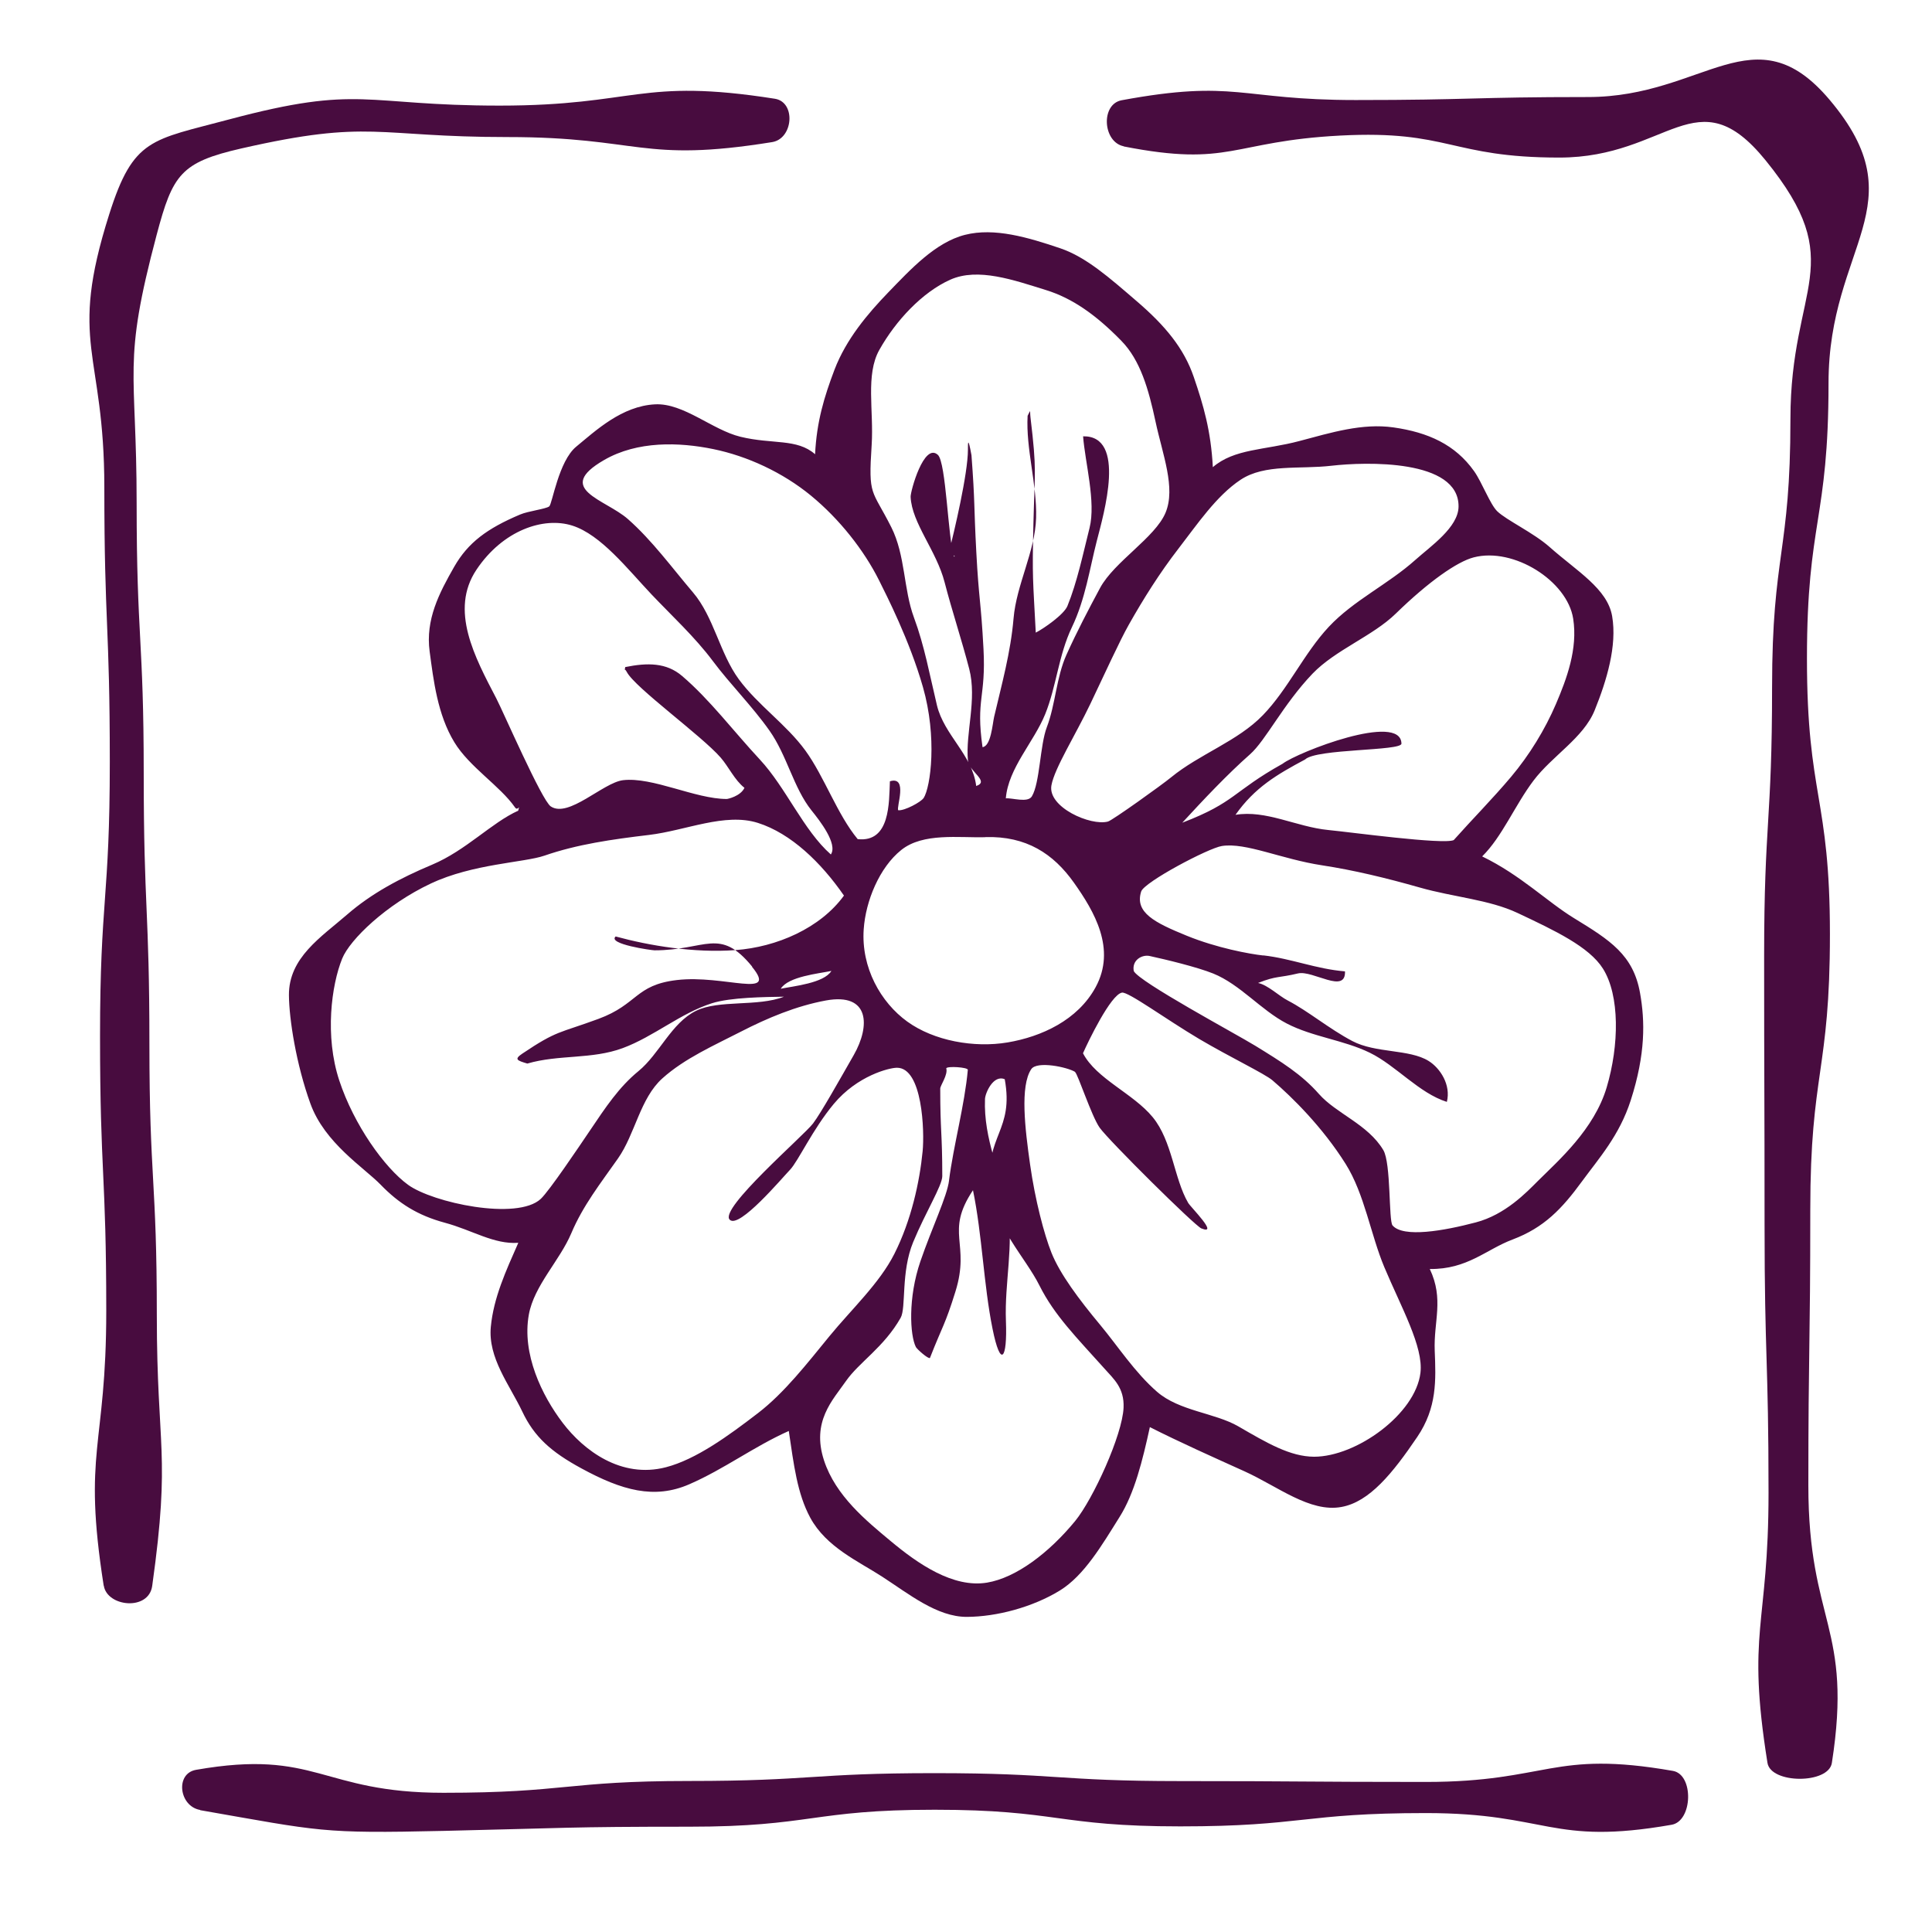 <?xml version="1.0" encoding="UTF-8"?>
<svg id="Layer_1" data-name="Layer 1" xmlns="http://www.w3.org/2000/svg" viewBox="0 0 180 180">
  <defs>
    <style>
      .cls-1 {
        fill: #480c3f;
      }
    </style>
  </defs>
  <path class="cls-1" d="M112.98,43.54c2.01-1.75,4.85-1.59,8.08-2.45,2.98-.79,5.85-1.68,8.76-1.27,3.24.46,5.76,1.6,7.52,4.08.73,1.03,1.48,3.07,2.15,3.73.87.84,3.38,2,4.89,3.34,2.52,2.24,5.38,3.87,5.82,6.44.47,2.75-.5,5.98-1.63,8.77-1.04,2.57-3.96,4.24-5.7,6.55s-2.92,5.23-4.78,7.06c3.59,1.74,6.05,4.22,8.57,5.76,3.35,2.05,5.51,3.41,6.14,6.97.46,2.59.53,5.65-.87,10-1.05,3.27-2.96,5.39-4.55,7.56-1.85,2.53-3.51,4.29-6.45,5.4-2.48.93-4.21,2.79-7.72,2.75,1.34,2.82.35,4.88.46,7.61s.23,5.3-1.63,8.04c-2.29,3.38-4.45,6.05-7.06,6.52-2.94.54-5.94-1.92-9.03-3.32-2.81-1.27-6.08-2.73-8.82-4.12-.67,3.07-1.43,6.17-2.82,8.37-1.64,2.62-3.29,5.45-5.56,6.85-2.54,1.56-5.9,2.45-8.67,2.46s-5.4-2.13-7.88-3.74c-2.22-1.44-5.22-2.75-6.71-5.5-1.22-2.26-1.53-4.93-2-8.08-3.25,1.45-6.03,3.56-9.28,4.97s-6.25.58-10.05-1.49c-2.82-1.53-4.39-2.94-5.5-5.29-1.19-2.5-3.21-5-2.93-7.9.26-2.72,1.41-5.21,2.56-7.82-2.28.16-4.28-1.18-6.84-1.87s-4.31-1.82-5.97-3.53c-1.57-1.62-5.23-3.89-6.56-7.57s-1.98-7.87-2-10.09c-.03-3.51,3-5.42,5.43-7.53,2.26-1.96,4.91-3.38,7.91-4.64,3.16-1.33,5.55-3.92,8.02-5.03.19-.72-.02.1-.3-.31-1.39-2-4.25-3.76-5.65-6.07-1.57-2.58-1.94-5.77-2.3-8.45-.4-2.97.88-5.43,2.29-7.9,1.29-2.25,3.06-3.56,6.13-4.86.77-.33,2.38-.51,2.72-.76.28-.2.87-4.22,2.52-5.57,1.8-1.48,4.25-3.79,7.35-3.94,2.65-.13,5.32,2.38,7.94,3.02,3,.73,5.27.14,6.96,1.63.15-3.04.84-5.32,1.81-7.88,1.09-2.85,3.1-5.22,5-7.19,2.08-2.15,4.4-4.67,7.15-5.37s5.89.24,8.88,1.25c2.42.82,4.6,2.76,7.09,4.9,2.71,2.32,4.44,4.43,5.35,7.09s1.6,5.01,1.78,8.43ZM88.44,51.33c.44-1.72,1.74-7.18,1.74-9.44,0-.56-.01-1.35.33.52.34,4.51.21,4.51.45,9.02.24,4.52.43,4.51.67,9.03s-.73,4.67-.09,9.15c.79-.09.93-2.17,1.08-2.82.71-3.04,1.54-6,1.81-9.17s2.01-6.22,2.1-9.37-.96-6.41-.79-9.51c.33-.64.19-.54.27.17.6,5.01.39,4.88.27,9.92s-.04,5.08.22,10.11c.75-.38,2.63-1.69,2.95-2.48.9-2.21,1.45-4.84,2.06-7.27s-.42-6.12-.6-8.54c4.06-.07,1.93,7.2,1.27,9.77s-1.06,5.4-2.31,8.01-1.44,5.5-2.49,8.1-3.44,5.03-3.67,7.85c.59-.06,2.05.45,2.43-.19.75-1.26.75-4.77,1.39-6.44.81-2.12.88-4.64,1.83-6.75s2.06-4.23,3.13-6.22c1.32-2.45,5.13-4.69,6.1-7.01s-.28-5.44-.93-8.48-1.42-5.73-3.18-7.53c-2.35-2.41-4.56-3.97-7.01-4.73-3-.93-6.35-2.13-8.94-.97s-5.06,3.79-6.6,6.53c-1.31,2.32-.51,5.67-.72,8.88-.32,4.85.01,4.04,1.83,7.65,1.32,2.62,1.13,5.77,2.11,8.41s1.47,5.37,2.14,8.17,3.3,4.61,3.66,7.53c1.29-.44-.67-1.33-.77-2.38-.24-2.55.86-5.68.12-8.53-.7-2.7-1.61-5.43-2.29-8.06-.76-2.96-3.06-5.52-3.17-7.97-.02-.51,1.24-5.1,2.54-3.91.77.71.94,7.8,1.5,9.47.3.02-.49-.32-.45-.48ZM86.05,74.36c.67-1.06,1.27-5.69-.06-10.34-1.24-4.35-3.41-8.58-4.09-9.95-1.41-2.82-3.7-5.72-6.34-7.89s-5.94-3.69-9.11-4.34-7.06-.78-10.17,1.02c-4.69,2.71.12,3.65,2.22,5.5,2.26,1.99,4.11,4.54,6.06,6.83s2.49,5.66,4.27,8.09c1.78,2.42,4.43,4.21,6.2,6.64s2.97,5.96,4.88,8.26c3.05.33,2.91-3.43,3-5.39,1.73-.52.56,2.47.78,2.7.59.06,2.12-.77,2.35-1.13ZM124.07,43.39c-2.98.35-6.23-.19-8.49,1.31s-4.05,4.17-5.79,6.42-3.26,4.67-4.62,7.08c-.86,1.52-2.21,4.5-3.59,7.39s-3.33,5.98-3.62,7.57c-.38,2.04,3.66,3.82,5.27,3.38.41-.11,5.06-3.44,5.88-4.12,2.65-2.17,6.2-3.36,8.55-5.79s3.83-5.76,6.14-8.23,5.54-3.97,8.07-6.24c1.42-1.27,4-3.03,4.02-4.96.05-4.45-8.69-4.17-11.82-3.81ZM58.03,72.69c2.77-.33,6.74,1.75,9.68,1.75.08,0,1.28-.25,1.65-1.04-.92-.72-1.47-1.96-2.22-2.82-1.79-2.05-7.98-6.51-8.74-7.97-.26-.49-.22.07-.15-.46,2.08-.42,3.84-.42,5.3.83,2.58,2.2,4.8,5.16,7.24,7.78s4.06,6.59,6.62,8.85c.66-.99-1.05-3.17-1.8-4.1-1.68-2.1-2.28-5.12-3.92-7.44s-3.64-4.29-5.29-6.5-3.84-4.23-5.69-6.18c-2.24-2.37-4.72-5.57-7.39-6.42s-6.47.43-8.93,4.11c-2.52,3.77-.16,8.14,1.85,11.99.63,1.21,4.23,9.49,5.07,10.06,1.66,1.12,4.87-2.21,6.73-2.44ZM115.08,75.92c2.87-.49,5.7,1.12,8.67,1.41,2.07.2,10.72,1.38,11.69.94,1.69-1.9,3.63-3.86,5.34-5.89s3.17-4.42,4.18-6.78,2.05-5.15,1.61-7.96c-.55-3.52-5.55-6.68-9.27-5.71-1.54.4-4.18,2.24-7.25,5.23-2.16,2.11-5.63,3.38-7.77,5.61-2.73,2.86-4.36,6.22-5.81,7.5-2.12,1.87-4.38,4.27-6.32,6.38,4.98-1.91,4.68-2.89,9.34-5.49,1.4-1.08,11.03-4.83,11.08-1.88.01.7-7.92.46-8.98,1.48-2.6,1.39-4.69,2.6-6.5,5.18ZM70.08,90.06c-3.04-3.72-4.3-1.52-9.1-1.52-.24,0-4.42-.58-3.62-1.29,3.15.86,7.29,1.55,11.15,1.27s7.92-2.05,10.12-5.08c-2.12-3.07-4.93-5.79-8.01-6.77s-6.72.71-10.16,1.12-6.68.87-9.74,1.93c-1.89.65-6.67.75-10.59,2.6-4.14,1.95-7.53,5.21-8.25,6.99-1,2.47-1.64,7.21-.27,11.36s4.22,8.12,6.4,9.71c2.3,1.68,10.18,3.36,12.37,1.32.8-.75,3.55-4.84,4.55-6.32,1.51-2.24,2.73-4.09,4.56-5.59,1.94-1.59,3.07-4.49,5.35-5.61,2.15-1.06,5.76-.36,8.2-1.32-1.78.03-4.98.06-6.71.61-2.93.93-5.42,3.11-8.31,4.18s-5.94.58-8.89,1.44c-.94-.28-1.27-.39-.46-.93,3.26-2.19,3.39-1.87,7.08-3.23s3.41-3.16,7.31-3.62c4.41-.52,9.49,1.8,7-1.24ZM91.8,78c-2.46.07-5.79-.44-7.83,1.19s-3.32,4.76-3.5,7.38c-.25,3.57,1.58,6.82,4.06,8.61s6.21,2.47,9.35,1.94,6.53-2.07,8.2-5.15c1.93-3.56-.12-7.05-2.03-9.74s-4.43-4.35-8.24-4.24ZM117.7,89.01c2.63.3,4.92,1.27,7.61,1.49.08,2.15-2.99-.12-4.37.19-1.83.44-1.98.2-3.73.89.91.19,1.93,1.2,2.76,1.63,1.91.99,3.84,2.63,6.02,3.78s5.3.74,7.1,1.85c1.09.67,2.11,2.24,1.71,3.82-2.6-.82-4.74-3.39-7.18-4.58s-5.32-1.47-7.73-2.72-4.34-3.64-6.86-4.66c-1.52-.61-4.44-1.31-5.91-1.63-.72-.16-1.68.38-1.49,1.4.51,1.02,9.44,5.81,11.32,6.96,2.42,1.49,4.31,2.65,5.93,4.49s4.56,2.82,6,5.23c.73,1.22.49,6.59.86,7.02,1.01,1.17,4.79.5,7.75-.28,2.76-.72,4.74-2.81,5.79-3.86,1.92-1.91,5.24-4.8,6.41-8.72s1.23-8.57-.35-11.07c-1.28-2.03-4.47-3.54-7.95-5.18-2.66-1.25-5.95-1.47-9.11-2.37s-6.16-1.62-9.1-2.07c-3.81-.58-7.1-2.15-9.34-1.8-1.25.19-7.24,3.36-7.52,4.24-.62,1.96,1.26,2.9,4.25,4.12,2.8,1.14,5.84,1.7,7.12,1.84ZM77.46,90.46c-1.21.25-4.02.52-4.72,1.66,1.21-.25,4.02-.52,4.72-1.66ZM67.99,113.64c-1.05-.99,6.91-7.84,7.76-8.97.76-1.01,2.45-4.03,3.79-6.37,1.55-2.71,1.5-5.83-2.58-5.09-2.78.51-5.47,1.64-7.94,2.91s-5.23,2.48-7.31,4.35-2.53,5.18-4.14,7.47-3.26,4.39-4.34,6.95-3.47,4.88-3.96,7.59c-.66,3.66,1.21,7.53,3.16,10.09s5.44,5.21,9.61,4.13c2.81-.73,5.83-2.93,8.6-5.06,2.44-1.88,4.55-4.6,6.62-7.13s4.68-4.94,6.07-7.7c1.57-3.12,2.35-6.69,2.63-9.56.18-1.85-.01-7.79-2.4-7.77-.7,0-3.68.73-5.88,3.37-1.98,2.38-3.32,5.35-4.08,6.14s-4.71,5.49-5.6,4.66ZM100.17,99.87c-.72-.45-3.56-1.05-4.09-.26-1.06,1.58-.58,5.56-.11,8.88s1.31,6.51,1.99,8.22c.79,1.98,2.56,4.35,4.56,6.75,1.63,1.96,3.21,4.41,5.28,6.21s5.39,1.96,7.57,3.22c2.69,1.56,4.83,2.82,7.06,2.83,3.95,0,9.45-3.98,9.91-7.82.29-2.43-1.79-6.09-3.37-9.85-1.26-3-1.84-6.81-3.6-9.61-2.14-3.41-4.98-6.22-6.82-7.79-.73-.62-3.92-2.14-6.82-3.85-3.12-1.85-6.61-4.42-7.2-4.32-1.05.19-3.16,4.58-3.63,5.65,1.24,2.39,4.68,3.74,6.5,5.96s1.98,5.72,3.3,7.98c.25.42,2.91,3.05,1.23,2.38-.62-.25-8.63-8.19-9.48-9.39-.76-1.08-2.04-5.03-2.29-5.18ZM88.42,109.97c.4-3.18,1.46-7.04,1.75-10.3-.01-.24-1.91-.36-2.01-.14.18.6-.56,1.6-.56,1.89,0,4.08.19,4.08.19,8.16,0,.87-1.55,3.34-2.71,6.14s-.64,6.13-1.17,7.06c-1.57,2.76-3.87,4.13-5.1,5.9s-3.22,3.76-2.04,7.38c1.08,3.31,3.96,5.64,6.19,7.5,2.57,2.15,5.85,4.41,9,3.89,2.71-.45,5.78-2.78,8.21-5.74,1.68-2.06,4.4-8.01,4.51-10.56.08-1.85-.93-2.68-1.77-3.63-2.61-2.91-4.67-4.97-6.05-7.72s-4.06-5.26-4.6-9.19c-.47-4.88,2.22-5.24,1.35-10.06-1.06-.45-1.81,1.27-1.84,1.83-.15,3.79,1.5,6.96,2.09,10.19.62,3.41-.28,6.92-.14,10.51s-.5,4.44-1.25.71c-.83-4.11-.96-8.73-1.82-12.9-2.65,3.98-.21,4.89-1.64,9.46-.97,3.12-1.18,3.13-2.37,6.17-.15.12-1.21-.82-1.31-1.02-.55-1.08-.75-4.57.42-7.98,1.07-3.12,2.49-6.06,2.67-7.53Z"/>
  <path class="cls-1" d="M104.7,13.63c-1.96-.39-2.17-3.92-.2-4.29,10.65-1.97,10.96-.02,21.79-.02s10.83-.28,21.67-.28,15.51-8.02,22.5.26c8.28,9.81-.1,13.54-.1,26.38,0,12.84-2.01,12.84-2.01,25.68,0,12.84,2.14,12.84,2.14,25.68,0,12.84-1.83,12.84-1.83,25.68,0,12.84-.18,12.84-.18,25.68,0,12.84,4.17,13.16,2.19,25.85-.31,1.98-5.69,1.96-6-.01-1.97-12.35.1-12.66.1-25.16s-.37-12.51-.37-25.01c0-12.51-.04-12.51-.04-25.01s.74-12.51.74-25.01c0-12.51,1.71-12.51,1.71-25.02,0-12.51,5.57-14.39-2.32-24.1-6.41-7.89-9.04-.25-19.21-.25s-10.25-2.58-20.41-2.05-10.21,2.97-20.19,1.01Z"/>
  <path class="cls-1" d="M9.66,147.73c-1.98-12.63.24-12.81.24-25.6,0-12.79-.58-12.79-.58-25.57s.91-12.79.91-25.57c0-12.79-.51-12.79-.51-25.58,0-12.79-3.41-13.27.46-25.46,2.25-7.11,3.95-6.89,11.15-8.82,12.33-3.29,12.46-1.29,25.22-1.29s13.04-2.62,25.64-.64c1.98.31,1.72,3.72-.25,4.04-12.22,1.97-12.26-.47-24.64-.47-12.38,0-12.73-1.69-24.81,1.06-5.65,1.29-6.4,2.43-7.89,8.03-3.24,12.18-1.87,12.39-1.87,25,0,12.6.66,12.6.66,25.21s.53,12.61.53,25.21c0,12.61.69,12.61.69,25.21,0,12.61,1.32,12.78-.43,25.27-.33,2.35-4.2,1.95-4.51-.03Z"/>
  <path class="cls-1" d="M18.65,168.63c-1.97-.34-2.35-3.4-.38-3.74,11.27-1.97,11.6,2.14,23.04,2.14s11.44-1.1,22.88-1.1,11.44-.73,22.88-.73,11.44.74,22.88.74,11.44.08,22.88.08,11.76-3,23.03-1.03c1.97.34,1.85,4.68-.12,5.02-11.27,1.97-11.47-1.09-22.9-1.09-11.44,0-11.44,1.24-22.88,1.24s-11.44-1.55-22.88-1.55-11.44,1.58-22.88,1.58-11.43.13-22.86.39-11.42.04-22.69-1.93Z"/>
</svg>